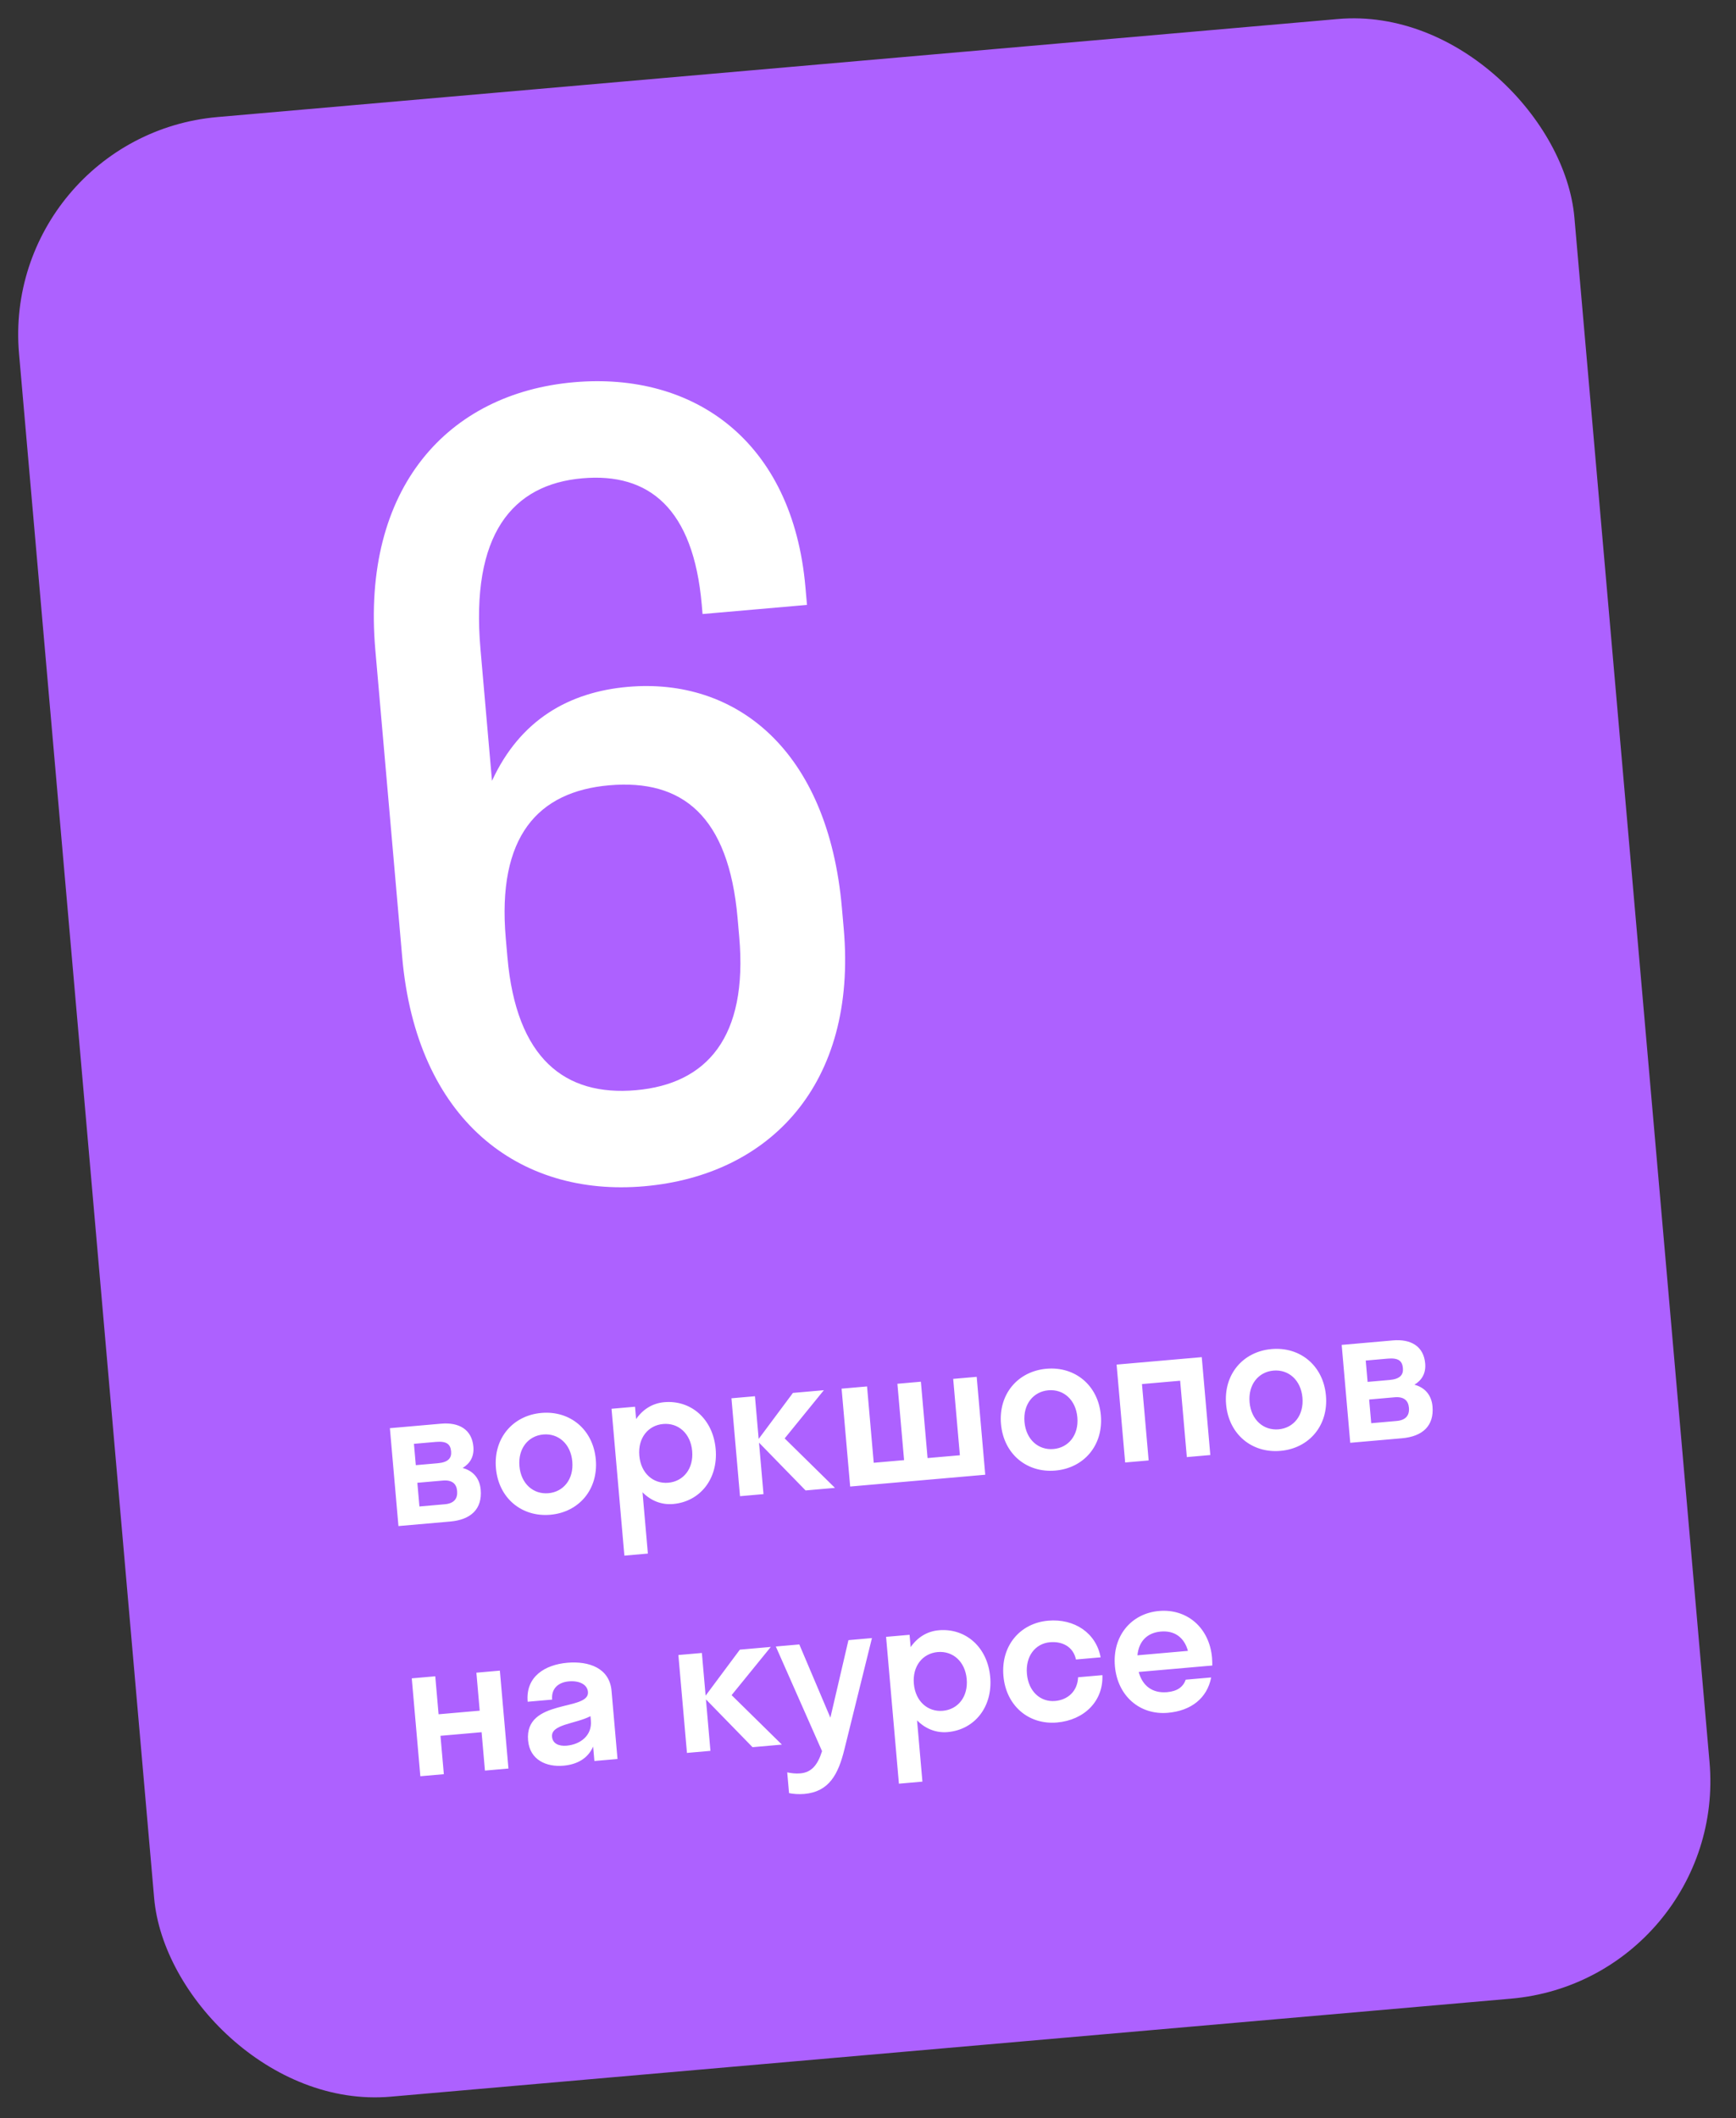 <svg width="159" height="194" viewBox="0 0 159 194" fill="none" xmlns="http://www.w3.org/2000/svg">
<rect x="0" y="0" width="159" height="194" fill="#333333" stroke="none"/>
<rect y="12.463" width="143" height="182" rx="20" transform="rotate(-5 0 12.463)" fill="#AD61FF"/>
<path d="M44.008 59.462C43.087 48.943 46.927 44.367 53.335 43.806C59.455 43.27 63.503 46.578 64.273 55.377L64.348 56.237L73.912 55.401L73.769 53.775C72.598 40.386 63.563 34.045 52.565 35.008C41.089 36.012 33.072 44.615 34.377 59.534L36.837 87.651C38.142 102.57 47.531 109.65 59.008 108.646C70.484 107.642 78.525 99.326 77.279 85.076L77.111 83.163C75.84 68.627 67.362 62.045 57.511 62.907C52.156 63.375 47.654 65.889 45.062 71.513L44.008 59.462ZM46.325 85.953C45.505 76.581 49.291 72.492 55.795 71.923C62.489 71.337 66.736 74.724 67.556 84.096L67.707 85.817C68.51 94.998 64.741 99.279 58.238 99.848C51.735 100.417 47.288 96.951 46.476 87.675L46.325 85.953Z" fill="white"/>
<path d="M36.494 139.767L41.228 139.353C43.129 139.187 44.182 138.209 44.026 136.434C43.932 135.358 43.296 134.691 42.371 134.447C43.04 134.045 43.437 133.414 43.357 132.499C43.219 130.921 42.04 130.247 40.408 130.39L35.71 130.801L36.494 139.767ZM37.913 132.235L39.921 132.059C40.908 131.973 41.259 132.267 41.317 132.931C41.368 133.522 41.079 133.927 40.092 134.013L38.084 134.189L37.913 132.235ZM38.225 135.803L40.556 135.599C41.399 135.525 41.81 135.887 41.868 136.55C41.929 137.25 41.589 137.695 40.746 137.769L38.415 137.973L38.225 135.803ZM50.404 138.731C53.022 138.502 54.809 136.412 54.569 133.669C54.328 130.925 52.206 129.177 49.588 129.406C46.97 129.635 45.183 131.725 45.423 134.469C45.663 137.212 47.786 138.96 50.404 138.731ZM50.231 136.758C48.851 136.879 47.716 135.894 47.575 134.28C47.434 132.667 48.38 131.5 49.761 131.379C51.141 131.258 52.276 132.243 52.417 133.857C52.558 135.471 51.612 136.637 50.231 136.758ZM59.339 142.286L58.848 136.673C59.602 137.438 60.576 137.841 61.652 137.747C64.109 137.532 65.788 135.451 65.548 132.708C65.308 129.964 63.293 128.207 60.837 128.422C59.761 128.516 58.871 129.082 58.261 129.967L58.163 128.837L56.011 129.025L57.187 142.474L59.339 142.286ZM61.211 135.798C59.83 135.918 58.696 134.934 58.555 133.32C58.413 131.706 59.359 130.539 60.74 130.418C62.121 130.297 63.255 131.282 63.396 132.896C63.537 134.51 62.592 135.677 61.211 135.798ZM69.145 127.876L66.993 128.064L67.777 137.03L69.929 136.842L69.517 132.126L73.784 136.505L76.474 136.269L71.868 131.739L75.457 127.324L72.624 127.572L69.487 131.785L69.145 127.876ZM79.413 126.978L77.082 127.182L77.867 136.147L90.239 135.065L89.455 126.099L87.303 126.287L87.915 133.281L84.956 133.54L84.344 126.546L82.193 126.735L82.805 133.728L80.025 133.971L79.413 126.978ZM96.662 134.684C99.28 134.455 101.067 132.365 100.827 129.621C100.587 126.878 98.464 125.13 95.846 125.359C93.228 125.588 91.442 127.678 91.681 130.422C91.922 133.165 94.044 134.913 96.662 134.684ZM96.489 132.711C95.109 132.832 93.975 131.847 93.833 130.233C93.692 128.619 94.638 127.453 96.019 127.332C97.4 127.211 98.534 128.196 98.675 129.81C98.816 131.424 97.87 132.59 96.489 132.711ZM105.205 133.756L104.593 126.762L108.09 126.456L108.702 133.45L110.853 133.261L110.069 124.296L102.269 124.978L103.053 133.944L105.205 133.756ZM117.278 132.88C119.896 132.651 121.683 130.561 121.443 127.818C121.203 125.074 119.08 123.327 116.462 123.556C113.844 123.785 112.058 125.874 112.298 128.618C112.538 131.361 114.66 133.109 117.278 132.88ZM117.106 130.908C115.725 131.028 114.591 130.043 114.449 128.43C114.308 126.816 115.254 125.649 116.635 125.528C118.016 125.407 119.15 126.392 119.291 128.006C119.432 129.62 118.486 130.787 117.106 130.908ZM123.669 132.14L128.403 131.726C130.304 131.56 131.357 130.582 131.202 128.807C131.107 127.731 130.471 127.064 129.546 126.82C130.216 126.418 130.612 125.787 130.532 124.872C130.394 123.294 129.215 122.621 127.583 122.763L122.885 123.174L123.669 132.14ZM125.088 124.608L127.097 124.432C128.083 124.346 128.434 124.64 128.492 125.304C128.544 125.896 128.254 126.3 127.268 126.387L125.259 126.562L125.088 124.608ZM125.4 128.176L127.732 127.972C128.574 127.899 128.985 128.26 129.043 128.924C129.105 129.623 128.764 130.068 127.921 130.142L125.59 130.346L125.4 128.176ZM40.651 162.491L40.343 158.977L44.109 158.647L44.416 162.162L46.568 161.974L45.783 153.008L43.632 153.196L43.936 156.675L40.17 157.004L39.866 153.525L37.714 153.714L38.499 162.679L40.651 162.491ZM51.606 161.713C52.843 161.605 53.844 161.066 54.325 159.958L54.441 161.285L56.557 161.1L56.011 154.859C55.828 152.761 53.928 152.115 51.955 152.287C49.947 152.463 48.125 153.526 48.329 155.857L50.57 155.661C50.482 154.657 51.118 154.077 52.104 153.991C53.037 153.909 53.79 154.259 53.851 154.958C54.008 156.751 48.03 155.54 48.367 159.395C48.526 161.206 50.063 161.848 51.606 161.713ZM50.56 159.058C50.46 157.911 52.699 157.896 54.082 157.178L54.118 157.591C54.237 158.954 53.152 159.771 51.897 159.881C51.18 159.944 50.615 159.686 50.56 159.058ZM64.285 151.389L62.133 151.577L62.918 160.543L65.069 160.355L64.657 155.639L68.925 160.018L71.614 159.782L67.008 155.252L70.597 150.837L67.764 151.085L64.627 155.298L64.285 151.389ZM77.338 160.221L79.861 150.026L77.709 150.215L76.054 157.316L73.209 150.608L71.057 150.797L75.292 160.382C74.882 161.683 74.306 162.329 73.302 162.417C72.872 162.455 72.451 162.401 72.101 162.323L72.268 164.224C72.618 164.302 73.146 164.346 73.666 164.301C75.943 164.101 76.778 162.493 77.338 160.221ZM84.484 163.173L83.993 157.561C84.747 158.326 85.722 158.729 86.797 158.635C89.254 158.42 90.933 156.339 90.693 153.596C90.453 150.852 88.438 149.095 85.982 149.31C84.906 149.404 84.016 149.97 83.406 150.855L83.308 149.725L81.156 149.913L82.332 163.362L84.484 163.173ZM86.356 156.686C84.975 156.806 83.841 155.822 83.7 154.208C83.559 152.594 84.504 151.427 85.885 151.306C87.266 151.185 88.4 152.17 88.541 153.784C88.683 155.398 87.737 156.565 86.356 156.686ZM98.547 151.987L100.806 151.79C100.395 149.567 98.416 148.222 95.996 148.434C93.413 148.66 91.663 150.747 91.903 153.49C92.143 156.234 94.229 157.984 96.811 157.758C99.304 157.54 101.067 155.796 100.967 153.42L98.744 153.614C98.679 154.939 97.769 155.687 96.639 155.786C95.294 155.904 94.196 154.916 94.055 153.302C93.913 151.688 94.823 150.524 96.168 150.407C97.298 150.308 98.3 150.816 98.547 151.987ZM111.035 152.539C111.033 152.304 111.03 152.07 111.009 151.819C110.768 149.075 108.718 147.321 106.154 147.545C103.589 147.77 101.874 149.853 102.114 152.597C102.355 155.34 104.405 157.094 106.969 156.87C109.085 156.685 110.557 155.544 110.932 153.632L108.601 153.836C108.369 154.489 107.845 154.896 106.894 154.979C105.567 155.095 104.641 154.417 104.293 153.129L111.035 152.539ZM106.318 149.428C107.574 149.318 108.461 149.963 108.804 151.198L104.178 151.603C104.301 150.327 105.063 149.538 106.318 149.428Z" fill="white"/>
</svg>

